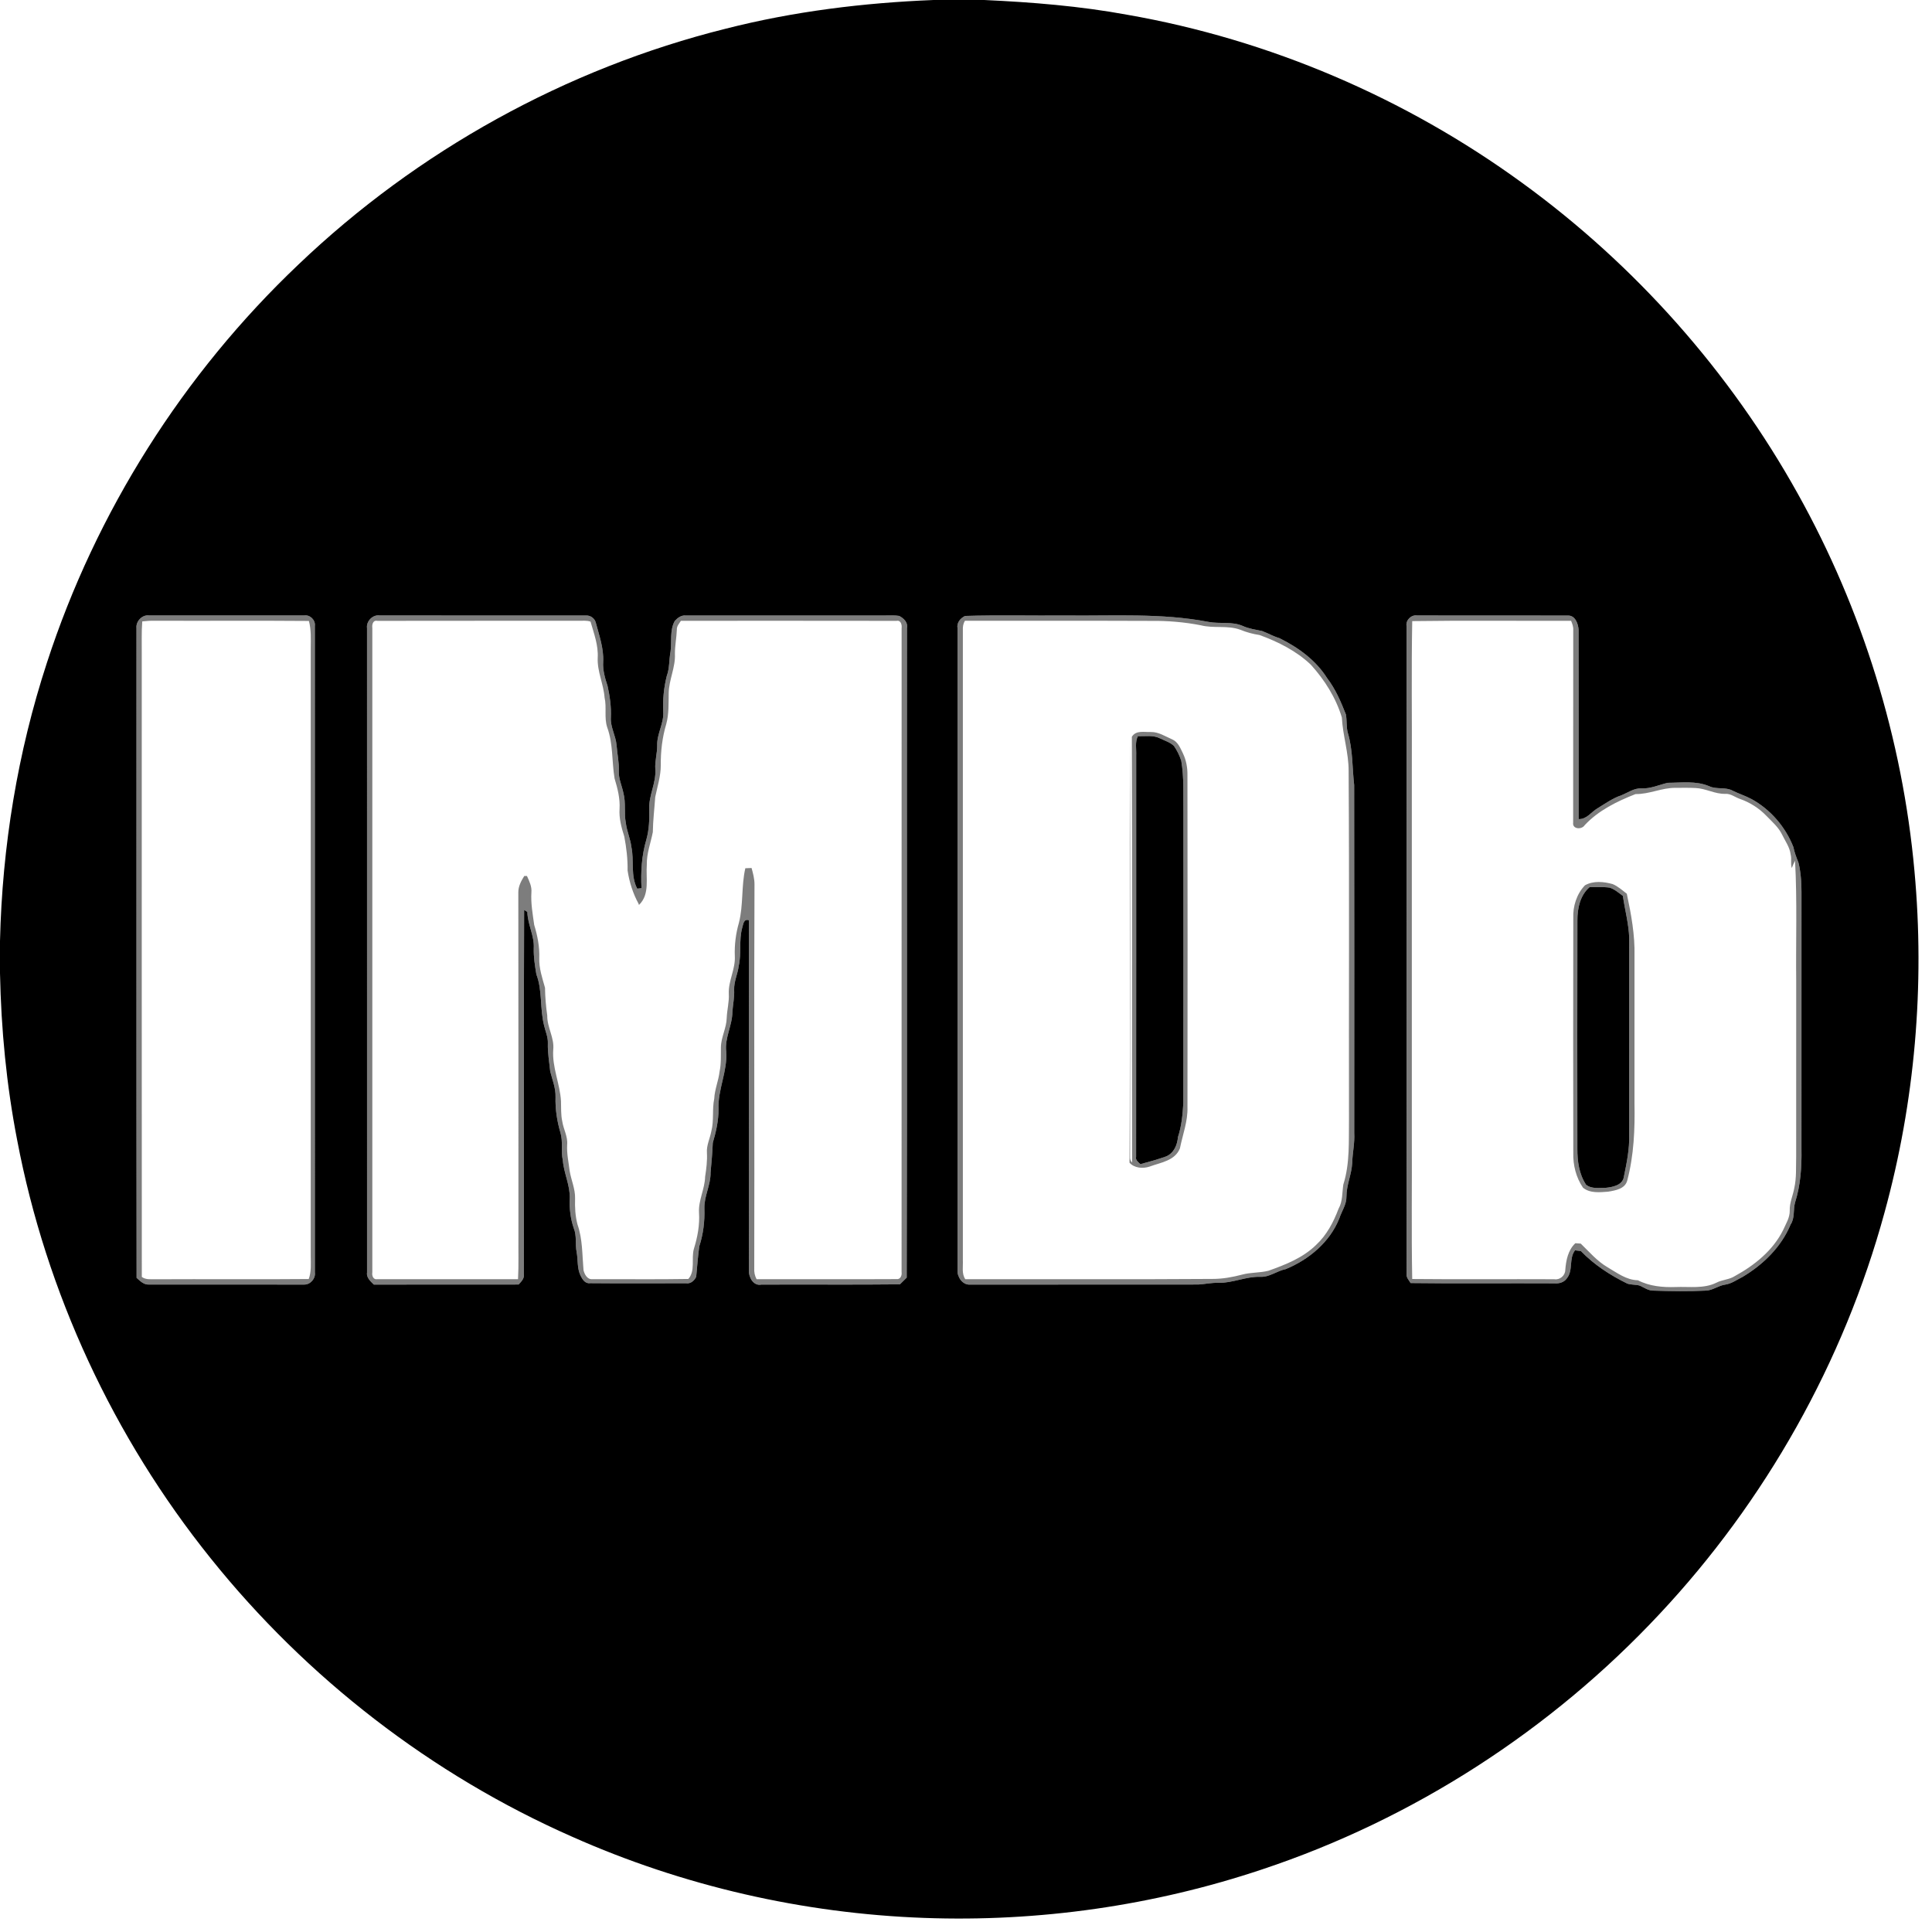 <?xml version="1.0" encoding="UTF-8" ?>
<!DOCTYPE svg PUBLIC "-//W3C//DTD SVG 1.1//EN" "http://www.w3.org/Graphics/SVG/1.1/DTD/svg11.dtd">
<svg width="972pt" height="972pt" viewBox="0 0 972 972" version="1.1" xmlns="http://www.w3.org/2000/svg">
<g id="#000000ff">
<path fill="#000000" opacity="1.00" d=" M 469.68 0.00 L 495.19 0.00 C 519.25 1.11 543.34 3.05 567.06 7.41 C 638.69 19.90 707.22 49.31 765.95 92.11 C 822.73 133.38 870.39 187.11 904.51 248.45 C 937.01 306.71 957.17 371.82 963.18 438.27 C 968.45 495.82 963.43 554.34 948.10 610.08 C 927.59 685.28 888.21 755.14 834.94 812.00 C 780.33 870.47 711.06 915.19 635.12 940.46 C 580.48 958.77 522.52 967.03 464.94 964.91 C 404.08 962.70 343.63 948.87 287.97 924.12 C 217.21 892.94 154.31 844.31 105.98 783.98 C 57.09 723.13 23.19 650.28 8.63 573.56 C 3.26 545.91 0.56 517.78 0.00 489.63 L 0.00 473.41 C 1.11 425.93 8.83 378.57 23.61 333.41 C 48.28 257.52 92.24 188.04 150.11 133.12 C 209.98 75.94 284.80 34.45 365.16 14.43 C 399.33 5.72 434.48 1.41 469.68 0.00 M 68.66 315.97 C 68.70 424.94 68.58 533.92 68.72 642.89 C 70.50 644.49 72.41 646.48 75.03 646.26 C 101.03 646.29 127.03 646.26 153.02 646.28 C 156.16 646.34 158.88 643.23 158.41 640.11 C 158.39 531.72 158.41 423.33 158.40 314.95 C 158.84 312.01 155.96 309.14 153.03 309.65 C 127.01 309.67 101.00 309.68 74.98 309.64 C 71.57 309.14 68.29 312.61 68.66 315.97 M 184.65 316.02 C 184.67 424.04 184.67 532.05 184.66 640.07 C 184.22 642.75 186.38 644.57 188.06 646.28 C 212.34 646.24 236.61 646.31 260.89 646.25 C 262.25 644.78 263.89 643.25 263.55 641.04 C 263.72 579.96 263.43 518.87 263.69 457.79 C 264.10 458.05 264.91 458.56 265.32 458.81 C 265.43 465.08 268.90 470.75 268.54 477.06 C 268.42 481.48 269.13 485.85 269.85 490.20 C 272.99 498.45 271.54 507.56 273.76 516.03 C 274.43 518.97 275.78 521.82 275.63 524.91 C 275.49 529.65 276.36 534.34 276.82 539.05 C 277.90 543.28 279.63 547.43 279.49 551.88 C 279.32 557.99 280.24 564.09 281.99 569.94 C 283.32 574.42 282.13 579.17 283.15 583.72 C 283.67 590.27 286.87 596.35 286.66 603.00 C 286.40 608.05 287.03 613.11 288.66 617.91 C 290.26 621.73 289.31 625.95 290.11 629.93 C 290.85 633.84 290.28 638.02 292.05 641.70 C 292.98 643.63 294.38 645.94 296.90 645.57 C 312.94 645.72 328.99 645.63 345.04 645.61 C 347.42 646.01 349.30 644.37 350.26 642.35 C 350.75 637.24 351.12 632.11 351.81 627.04 C 353.82 620.90 354.60 614.42 354.38 607.98 C 354.20 601.78 357.59 596.16 357.49 589.97 C 357.98 584.97 358.38 579.97 358.61 574.97 C 360.24 569.45 361.53 563.76 361.49 557.98 C 361.09 548.11 366.07 538.97 365.35 529.06 C 364.53 522.14 368.44 515.92 368.47 509.08 C 368.73 505.38 369.54 501.72 369.36 497.99 C 369.20 493.82 371.15 490.02 371.66 485.95 C 373.09 479.65 371.70 473.08 373.40 466.82 C 373.94 465.18 374.02 462.12 376.77 462.96 C 376.71 521.65 376.82 580.34 376.75 639.03 C 376.59 642.43 378.94 647.09 382.98 646.30 C 406.23 646.16 429.49 646.43 452.75 646.16 C 453.87 645.02 455.01 643.90 456.17 642.79 C 456.45 533.87 456.17 424.94 456.30 316.01 C 456.91 313.13 454.68 311.10 452.41 309.87 C 449.97 309.46 447.48 309.70 445.02 309.66 C 411.66 309.67 378.30 309.66 344.95 309.66 C 342.76 309.44 340.88 310.86 339.49 312.39 C 336.86 317.09 338.04 322.68 337.36 327.80 C 336.56 331.87 336.93 336.13 335.46 340.07 C 333.98 345.92 333.40 351.97 333.68 358.00 C 334.10 363.91 330.44 369.13 330.64 375.01 C 330.68 379.03 329.41 382.95 329.69 386.99 C 330.20 393.89 326.32 400.16 326.64 407.04 C 326.76 412.17 326.60 417.34 325.21 422.32 C 322.84 430.26 322.32 438.61 322.73 446.85 L 320.58 447.08 C 317.13 440.51 319.14 433.01 317.64 426.05 C 317.14 421.96 315.36 418.17 314.87 414.08 C 313.89 409.12 314.95 403.97 313.66 399.05 C 312.91 395.35 311.18 391.83 311.33 387.99 C 311.53 383.58 310.53 379.27 310.20 374.90 C 309.80 370.13 307.03 365.83 307.33 360.97 C 307.57 355.65 306.82 350.33 305.68 345.15 C 304.39 341.23 303.20 337.20 303.46 333.02 C 303.82 326.13 301.40 319.60 299.69 313.05 C 299.11 311.10 297.07 309.59 295.02 309.67 C 260.35 309.63 225.67 309.70 191.00 309.64 C 187.53 309.10 184.17 312.59 184.65 316.02 M 485.54 309.88 C 483.21 310.99 481.26 313.26 481.72 316.01 C 481.73 423.70 481.73 531.40 481.72 639.09 C 481.54 642.47 484.29 646.51 487.93 646.29 C 526.28 646.24 564.62 646.31 602.96 646.25 C 606.32 646.05 609.63 645.26 613.03 645.42 C 620.16 645.51 626.82 642.18 633.95 642.37 C 638.64 642.67 642.41 639.37 646.87 638.50 C 658.55 633.69 669.07 624.91 673.83 612.96 C 675.03 609.30 677.48 605.98 677.40 602.00 C 677.39 596.18 680.03 590.79 680.31 585.00 C 680.43 579.96 681.64 575.01 681.32 569.96 C 681.33 511.64 681.38 453.31 681.29 394.98 C 680.28 386.25 680.67 377.30 678.12 368.80 C 677.26 365.76 677.69 362.55 677.14 359.47 C 674.62 353.08 671.93 346.70 667.71 341.21 C 662.02 332.15 653.12 325.70 643.66 321.05 C 640.63 320.15 637.89 318.57 634.96 317.47 C 631.69 316.76 628.33 316.34 625.26 314.93 C 619.77 312.55 613.70 313.97 607.98 312.88 C 584.25 308.31 560.02 309.96 535.98 309.66 C 519.17 309.81 502.32 309.37 485.54 309.88 M 707.63 314.96 C 707.65 423.64 707.61 532.33 707.65 641.02 C 707.50 642.79 708.85 644.09 709.68 645.51 C 733.78 645.83 757.89 645.52 782.00 645.66 C 784.34 645.85 786.83 645.23 788.25 643.20 C 791.64 639.12 789.18 633.25 792.40 629.05 C 793.14 629.13 794.60 629.31 795.33 629.40 C 801.99 636.30 810.11 641.58 818.71 645.79 C 820.67 646.48 822.85 646.18 824.86 646.77 C 827.21 647.72 829.35 649.47 832.04 649.33 C 840.72 649.62 849.43 649.76 858.10 649.32 C 861.66 649.26 864.51 646.75 867.98 646.30 C 871.20 645.81 873.88 643.81 876.75 642.39 C 887.10 636.22 896.18 627.34 900.86 616.07 C 903.07 612.78 902.09 608.73 903.07 605.10 C 905.86 596.39 906.50 587.14 906.33 578.05 C 906.34 538.03 906.33 498.00 906.34 457.98 C 906.24 449.96 906.82 441.79 904.80 433.95 C 903.78 431.40 902.79 428.84 902.26 426.15 C 898.29 416.04 890.78 407.29 881.24 402.03 C 878.17 400.41 874.85 399.35 871.75 397.82 C 868.10 395.81 863.70 397.30 859.96 395.57 C 853.35 392.73 846.00 393.81 839.02 393.83 C 834.67 394.86 830.50 396.83 825.93 396.65 C 822.19 396.42 819.14 398.74 815.84 400.06 C 811.42 401.54 807.60 404.30 803.66 406.70 C 800.51 408.55 798.25 412.27 794.22 412.08 C 794.22 380.37 794.25 348.66 794.20 316.95 C 794.05 313.97 792.59 309.72 789.05 309.69 C 763.70 309.62 738.35 309.70 713.01 309.65 C 710.06 309.14 707.15 311.99 707.63 314.96 Z" />
<path fill="#000000" opacity="1.00" d=" M 572.47 370.38 C 576.19 370.48 580.17 369.71 583.64 371.49 C 586.00 372.66 588.71 373.42 590.63 375.30 C 592.19 377.55 593.41 380.07 594.29 382.67 C 595.78 391.36 595.24 400.19 595.39 408.97 C 595.36 457.64 595.45 506.32 595.34 554.99 C 594.99 560.76 594.48 566.55 592.64 572.06 C 592.32 576.03 590.60 580.12 586.73 581.79 C 582.46 583.31 578.08 584.52 573.71 585.70 C 572.75 584.67 571.18 583.71 571.58 582.04 C 571.67 514.70 571.59 447.36 571.62 380.02 C 571.78 376.81 570.94 373.37 572.47 370.38 Z" />
<path fill="#000000" opacity="1.00" d=" M 799.71 446.35 C 803.07 446.44 806.47 446.09 809.82 446.57 C 812.33 447.38 814.37 449.20 816.48 450.74 C 817.50 457.83 819.44 464.81 819.67 472.00 C 819.65 505.02 819.69 538.03 819.64 571.04 C 819.86 578.12 818.39 585.10 816.99 591.99 C 816.39 596.27 811.45 597.22 807.90 597.59 C 804.60 597.59 800.73 598.27 797.96 596.04 C 794.45 590.75 793.56 584.27 793.58 578.05 C 793.54 539.70 793.52 501.36 793.60 463.02 C 793.56 457.04 794.97 450.40 799.71 446.35 Z" />
</g>
<g id="#00000082">
<path fill="#000000" opacity="0.51" d=" M 68.66 315.97 C 68.29 312.61 71.57 309.14 74.98 309.64 C 101.00 309.68 127.01 309.67 153.03 309.65 C 155.96 309.14 158.84 312.01 158.40 314.95 C 158.41 423.33 158.39 531.72 158.41 640.11 C 158.88 643.23 156.16 646.34 153.02 646.28 C 127.03 646.26 101.03 646.29 75.03 646.26 C 72.41 646.48 70.50 644.49 68.72 642.89 C 68.58 533.92 68.70 424.94 68.66 315.97 M 71.57 312.64 C 71.14 318.07 71.38 323.52 71.32 328.95 C 71.34 433.44 71.28 537.93 71.35 642.42 C 73.27 643.89 75.75 643.56 78.01 643.60 C 103.78 643.46 129.55 643.72 155.32 643.48 C 156.70 639.78 156.35 635.81 156.33 631.95 C 156.30 529.98 156.35 428.00 156.33 326.03 C 156.37 321.47 156.60 316.86 155.41 312.41 C 129.62 312.19 103.83 312.41 78.03 312.30 C 75.87 312.26 73.71 312.39 71.57 312.64 Z" />
<path fill="#000000" opacity="0.51" d=" M 184.65 316.02 C 184.17 312.59 187.53 309.10 191.00 309.64 C 225.67 309.70 260.35 309.63 295.02 309.67 C 297.07 309.59 299.11 311.10 299.69 313.05 C 301.40 319.60 303.82 326.13 303.46 333.02 C 303.20 337.20 304.39 341.23 305.68 345.15 C 306.82 350.33 307.57 355.65 307.33 360.97 C 307.03 365.83 309.80 370.13 310.20 374.90 C 310.53 379.27 311.53 383.58 311.33 387.99 C 311.18 391.83 312.91 395.35 313.66 399.05 C 314.95 403.97 313.89 409.12 314.87 414.08 C 315.36 418.17 317.14 421.96 317.64 426.05 C 319.14 433.01 317.13 440.51 320.58 447.08 L 322.73 446.85 C 322.32 438.61 322.84 430.26 325.21 422.32 C 326.60 417.34 326.76 412.17 326.64 407.04 C 326.32 400.16 330.20 393.89 329.69 386.99 C 329.41 382.95 330.68 379.03 330.64 375.01 C 330.44 369.13 334.10 363.91 333.68 358.00 C 333.40 351.97 333.98 345.92 335.46 340.07 C 336.93 336.13 336.56 331.87 337.36 327.80 C 338.04 322.68 336.86 317.09 339.49 312.39 C 340.88 310.86 342.76 309.44 344.95 309.66 C 378.30 309.66 411.66 309.67 445.02 309.66 C 447.48 309.70 449.97 309.46 452.41 309.87 C 454.68 311.10 456.91 313.13 456.30 316.01 C 456.17 424.94 456.45 533.87 456.17 642.79 C 455.01 643.90 453.87 645.02 452.75 646.16 C 429.49 646.43 406.23 646.16 382.98 646.30 C 378.94 647.09 376.59 642.43 376.75 639.03 C 376.82 580.34 376.71 521.65 376.77 462.96 C 374.02 462.12 373.94 465.18 373.40 466.82 C 371.70 473.08 373.09 479.65 371.66 485.95 C 371.15 490.02 369.20 493.82 369.36 497.99 C 369.54 501.72 368.73 505.38 368.47 509.08 C 368.44 515.92 364.53 522.14 365.35 529.06 C 366.07 538.97 361.09 548.11 361.49 557.98 C 361.53 563.76 360.24 569.45 358.61 574.97 C 358.38 579.97 357.98 584.97 357.49 589.97 C 357.59 596.16 354.20 601.78 354.38 607.98 C 354.60 614.42 353.82 620.90 351.81 627.04 C 351.12 632.11 350.75 637.24 350.26 642.35 C 349.30 644.37 347.42 646.01 345.04 645.61 C 328.99 645.63 312.94 645.72 296.90 645.57 C 294.38 645.94 292.98 643.63 292.05 641.70 C 290.28 638.02 290.85 633.84 290.11 629.93 C 289.31 625.95 290.26 621.73 288.66 617.91 C 287.03 613.11 286.40 608.05 286.66 603.00 C 286.87 596.35 283.67 590.27 283.15 583.72 C 282.13 579.17 283.32 574.42 281.99 569.94 C 280.24 564.09 279.32 557.99 279.49 551.88 C 279.63 547.43 277.90 543.28 276.82 539.05 C 276.36 534.34 275.49 529.65 275.63 524.91 C 275.78 521.82 274.43 518.97 273.76 516.03 C 271.54 507.56 272.99 498.45 269.85 490.20 C 269.13 485.85 268.42 481.48 268.54 477.06 C 268.90 470.75 265.43 465.08 265.32 458.81 C 264.91 458.56 264.10 458.05 263.69 457.79 C 263.43 518.87 263.72 579.96 263.55 641.04 C 263.89 643.25 262.25 644.78 260.89 646.25 C 236.61 646.31 212.34 646.24 188.06 646.28 C 186.38 644.57 184.22 642.75 184.66 640.07 C 184.67 532.05 184.67 424.04 184.65 316.02 M 187.32 315.96 C 187.33 424.02 187.32 532.08 187.32 640.13 C 187.02 641.68 187.76 643.93 189.76 643.57 C 213.38 643.57 237.00 643.58 260.62 643.56 C 261.01 636.40 260.74 629.22 260.82 622.05 C 260.80 564.37 260.85 506.68 260.77 448.99 C 260.73 445.95 262.19 443.23 263.75 440.72 C 264.09 440.72 264.77 440.71 265.11 440.71 C 266.30 443.33 267.63 446.02 267.35 448.99 C 267.01 454.49 268.01 459.91 268.76 465.33 C 270.41 470.73 271.53 476.36 271.31 482.04 C 271.14 487.18 272.84 492.07 274.20 496.95 C 274.26 501.64 274.66 506.30 275.33 510.95 C 275.22 516.87 278.96 522.10 278.34 528.06 C 277.70 536.97 281.75 545.24 282.24 554.03 C 282.36 557.39 282.13 560.80 282.87 564.11 C 283.45 568.12 285.74 571.79 285.34 575.95 C 285.08 580.38 286.08 584.73 286.60 589.11 C 287.36 593.74 289.45 598.16 289.33 602.94 C 289.19 607.36 289.40 611.81 290.56 616.10 C 293.14 623.43 292.89 631.36 293.57 639.03 C 294.05 641.08 295.46 643.76 297.95 643.56 C 314.06 643.50 330.19 643.73 346.30 643.45 C 349.95 639.42 347.70 633.18 349.10 628.30 C 350.94 622.38 352.09 616.22 351.67 610.00 C 351.35 603.78 354.61 598.15 354.75 592.00 C 355.37 588.02 355.88 584.02 355.66 579.98 C 355.38 576.17 357.22 572.72 357.89 569.05 C 359.27 563.70 358.21 558.12 359.34 552.74 C 359.56 548.05 361.50 543.71 362.03 539.08 C 362.87 535.09 362.63 531.01 362.69 526.97 C 362.74 521.83 365.53 517.18 365.62 512.05 C 365.78 508.00 366.91 504.04 366.66 499.97 C 366.38 493.45 370.07 487.52 369.69 480.99 C 369.47 475.31 370.20 469.61 371.78 464.16 C 374.05 455.19 372.91 445.81 374.98 436.82 C 376.02 436.76 377.07 436.73 378.12 436.69 C 378.86 439.42 379.62 442.18 379.59 445.03 C 379.29 509.36 379.65 573.69 379.47 638.01 C 379.35 639.94 379.71 641.85 380.64 643.57 C 404.13 643.53 427.61 643.65 451.09 643.52 C 453.02 643.76 453.86 641.59 453.59 640.02 C 453.61 532.02 453.57 424.02 453.61 316.02 C 453.84 314.41 453.23 311.89 451.07 312.36 C 414.91 312.28 378.74 312.34 342.58 312.33 C 341.68 313.72 340.41 315.06 340.52 316.85 C 340.38 320.91 339.51 324.91 339.56 328.99 C 339.88 335.74 336.54 341.98 336.43 348.70 C 336.32 353.91 336.58 359.18 335.20 364.27 C 333.18 370.98 332.37 378.03 332.44 385.03 C 332.44 390.48 330.74 395.70 329.65 400.99 C 329.25 406.87 328.52 412.73 328.44 418.64 C 327.38 424.08 325.29 429.38 325.42 435.02 C 324.88 441.79 327.02 449.81 321.60 455.16 L 321.10 454.90 L 321.34 454.81 C 318.46 449.61 316.63 443.81 315.74 437.95 C 315.84 432.21 315.16 426.49 314.08 420.87 C 312.66 416.37 311.39 411.74 311.70 406.97 C 312.02 401.72 310.69 396.62 309.19 391.65 C 307.78 383.12 308.51 374.20 305.50 365.96 C 303.87 361.09 305.31 355.88 304.16 350.94 C 303.66 344.15 300.42 337.85 300.71 330.96 C 301.08 324.66 298.81 318.70 297.10 312.75 C 295.15 312.03 293.01 312.39 290.99 312.30 C 257.27 312.38 223.56 312.26 189.85 312.36 C 187.58 311.86 187.09 314.30 187.32 315.96 Z" />
<path fill="#000000" opacity="0.51" d=" M 485.54 309.88 C 502.32 309.37 519.17 309.81 535.98 309.66 C 560.02 309.96 584.25 308.31 607.98 312.88 C 613.70 313.97 619.77 312.55 625.26 314.93 C 628.33 316.34 631.69 316.76 634.96 317.47 C 637.89 318.57 640.63 320.15 643.66 321.05 C 653.12 325.70 662.02 332.15 667.71 341.21 C 671.93 346.70 674.62 353.08 677.14 359.47 C 677.69 362.55 677.26 365.76 678.12 368.80 C 680.67 377.30 680.28 386.25 681.29 394.98 C 681.38 453.31 681.33 511.64 681.32 569.96 C 681.64 575.01 680.43 579.96 680.31 585.00 C 680.03 590.79 677.39 596.18 677.40 602.00 C 677.48 605.98 675.03 609.30 673.83 612.96 C 669.07 624.91 658.55 633.69 646.87 638.50 C 642.41 639.37 638.64 642.67 633.95 642.37 C 626.82 642.18 620.16 645.51 613.03 645.42 C 609.63 645.26 606.32 646.05 602.96 646.25 C 564.62 646.31 526.28 646.24 487.93 646.29 C 484.29 646.51 481.54 642.47 481.72 639.09 C 481.73 531.40 481.73 423.70 481.72 316.01 C 481.26 313.26 483.21 310.99 485.54 309.88 M 485.50 312.30 C 484.58 313.68 484.35 315.33 484.42 316.96 C 484.44 422.63 484.43 528.30 484.42 633.98 C 484.59 637.18 483.73 640.74 485.65 643.58 C 527.09 643.48 568.53 643.73 609.97 643.43 C 615.04 643.46 620.08 642.54 624.98 641.25 C 629.28 640.10 633.82 640.41 638.14 639.33 C 646.72 636.29 655.52 632.83 662.13 626.33 C 667.46 621.39 670.91 614.84 673.44 608.11 C 675.55 604.38 675.21 600.03 675.83 595.95 C 679.22 585.29 678.51 573.99 678.68 562.96 C 678.57 504.63 678.89 446.30 678.50 387.96 C 678.56 378.80 675.55 370.04 675.09 360.95 C 672.09 351.04 666.44 342.10 659.52 334.45 C 652.24 327.50 643.07 322.91 633.71 319.49 C 630.38 318.99 627.14 318.11 624.03 316.84 C 617.61 314.46 610.65 316.28 604.12 314.58 C 595.85 312.96 587.42 312.28 578.99 312.38 C 547.83 312.24 516.66 312.39 485.50 312.30 Z" />
<path fill="#000000" opacity="0.51" d=" M 707.63 314.96 C 707.15 311.99 710.06 309.14 713.01 309.65 C 738.35 309.70 763.70 309.62 789.05 309.69 C 792.59 309.72 794.05 313.97 794.20 316.95 C 794.25 348.66 794.22 380.37 794.22 412.08 C 798.25 412.27 800.51 408.55 803.66 406.70 C 807.60 404.30 811.42 401.54 815.84 400.06 C 819.14 398.74 822.19 396.42 825.93 396.65 C 830.50 396.83 834.67 394.86 839.02 393.83 C 846.00 393.81 853.35 392.73 859.96 395.57 C 863.70 397.30 868.10 395.81 871.75 397.82 C 874.85 399.35 878.17 400.41 881.24 402.03 C 890.78 407.29 898.29 416.04 902.26 426.15 C 902.79 428.84 903.78 431.40 904.80 433.95 C 906.82 441.79 906.24 449.96 906.34 457.98 C 906.33 498.00 906.34 538.03 906.33 578.05 C 906.50 587.14 905.86 596.39 903.07 605.10 C 902.09 608.73 903.07 612.78 900.86 616.07 C 896.18 627.34 887.10 636.22 876.75 642.39 C 873.88 643.81 871.20 645.81 867.98 646.30 C 864.51 646.75 861.66 649.26 858.10 649.32 C 849.43 649.76 840.72 649.62 832.04 649.33 C 829.35 649.47 827.21 647.72 824.86 646.77 C 822.85 646.18 820.67 646.48 818.71 645.79 C 810.11 641.58 801.99 636.30 795.33 629.40 C 794.60 629.31 793.14 629.13 792.40 629.05 C 789.18 633.25 791.64 639.12 788.25 643.20 C 786.83 645.23 784.34 645.85 782.00 645.66 C 757.89 645.52 733.78 645.83 709.68 645.51 C 708.85 644.09 707.50 642.79 707.65 641.02 C 707.61 532.33 707.65 423.64 707.63 314.96 M 710.50 312.49 C 710.03 337.32 710.43 362.17 710.30 387.00 C 710.30 448.66 710.30 510.31 710.30 571.97 C 710.42 595.80 710.05 619.64 710.49 643.47 C 734.33 643.71 758.17 643.47 782.01 643.59 C 784.71 644.06 787.43 641.78 787.49 639.05 C 787.86 634.19 788.85 628.94 792.57 625.47 C 793.46 625.53 794.36 625.59 795.27 625.66 C 799.57 629.80 803.50 634.48 808.71 637.53 C 813.55 640.35 818.18 643.98 824.02 644.10 C 829.88 647.14 836.53 647.73 843.04 647.51 C 849.85 647.23 857.13 648.46 863.48 645.36 C 866.45 643.77 870.01 643.84 872.86 641.97 C 882.72 636.57 891.99 629.11 897.09 618.86 C 898.49 615.70 900.52 612.62 900.43 609.03 C 900.28 605.09 902.06 601.50 902.72 597.69 C 903.88 592.54 903.51 587.24 903.66 582.01 C 903.70 552.68 903.67 523.36 903.68 494.03 C 903.45 473.70 904.22 453.35 903.10 433.04 C 902.45 434.22 901.95 435.47 901.45 436.72 C 900.76 434.50 901.49 432.14 900.88 429.91 C 900.44 426.17 898.12 423.12 896.54 419.82 C 894.70 416.07 891.45 413.34 888.61 410.38 C 884.93 406.56 880.34 403.67 875.34 401.93 C 872.90 401.09 870.76 399.24 868.07 399.39 C 862.87 399.57 858.23 396.67 853.09 396.46 C 849.73 396.28 846.36 396.37 843.01 396.37 C 836.13 396.28 829.75 399.62 822.86 399.50 C 813.57 403.14 804.15 407.74 797.21 415.21 C 795.76 417.50 790.98 417.20 791.46 413.89 C 791.53 381.58 791.43 349.27 791.51 316.96 C 791.61 315.33 791.03 313.81 790.42 312.34 C 763.78 312.41 737.13 312.11 710.50 312.49 Z" />
<path fill="#000000" opacity="0.51" d=" M 569.44 370.69 C 571.49 367.26 575.73 368.42 579.06 368.28 C 582.90 368.22 586.21 370.46 589.62 371.93 C 592.62 373.15 593.83 376.35 595.15 379.05 C 596.79 382.44 597.47 386.24 597.41 389.99 C 597.51 445.66 597.49 501.32 597.42 556.99 C 597.65 564.11 595.00 570.85 593.63 577.74 C 591.15 583.99 583.95 584.85 578.41 586.90 C 575.04 588.07 570.63 587.69 568.26 584.95 C 568.67 513.31 568.20 441.66 568.47 370.02 C 568.68 440.68 568.60 511.34 568.54 582.00 C 568.44 583.12 568.79 584.09 569.58 584.92 C 569.42 513.51 569.70 442.09 569.44 370.69 M 572.47 370.38 C 570.94 373.37 571.78 376.81 571.62 380.02 C 571.59 447.36 571.67 514.70 571.58 582.04 C 571.18 583.71 572.75 584.67 573.71 585.70 C 578.08 584.52 582.46 583.31 586.73 581.79 C 590.60 580.12 592.32 576.03 592.64 572.06 C 594.48 566.55 594.99 560.76 595.34 554.99 C 595.45 506.32 595.36 457.64 595.39 408.97 C 595.24 400.19 595.78 391.36 594.29 382.67 C 593.41 380.07 592.19 377.55 590.63 375.30 C 588.71 373.42 586.00 372.66 583.64 371.49 C 580.17 369.71 576.19 370.48 572.47 370.38 Z" />
<path fill="#000000" opacity="0.51" d=" M 797.43 445.38 C 801.65 443.02 806.87 443.53 811.37 444.80 C 814.02 445.93 816.20 447.90 818.46 449.65 C 820.65 459.95 822.58 470.39 822.33 480.96 C 822.32 505.63 822.32 530.31 822.32 554.98 C 822.58 568.03 822.03 581.24 818.68 593.92 C 817.59 598.15 812.73 598.92 809.05 599.54 C 804.85 599.86 799.91 600.41 796.42 597.54 C 792.93 592.46 791.36 586.16 791.53 580.03 C 791.46 540.69 791.45 501.35 791.53 462.02 C 791.25 456.03 793.22 449.70 797.43 445.38 M 799.71 446.35 C 794.97 450.40 793.56 457.04 793.60 463.02 C 793.52 501.36 793.54 539.70 793.58 578.05 C 793.56 584.27 794.45 590.75 797.96 596.04 C 800.73 598.27 804.60 597.59 807.90 597.59 C 811.45 597.22 816.39 596.27 816.99 591.99 C 818.39 585.10 819.86 578.12 819.64 571.04 C 819.69 538.03 819.65 505.02 819.67 472.00 C 819.44 464.81 817.50 457.83 816.48 450.74 C 814.37 449.20 812.33 447.38 809.82 446.57 C 806.47 446.09 803.07 446.44 799.71 446.35 Z" />
</g>
</svg>
